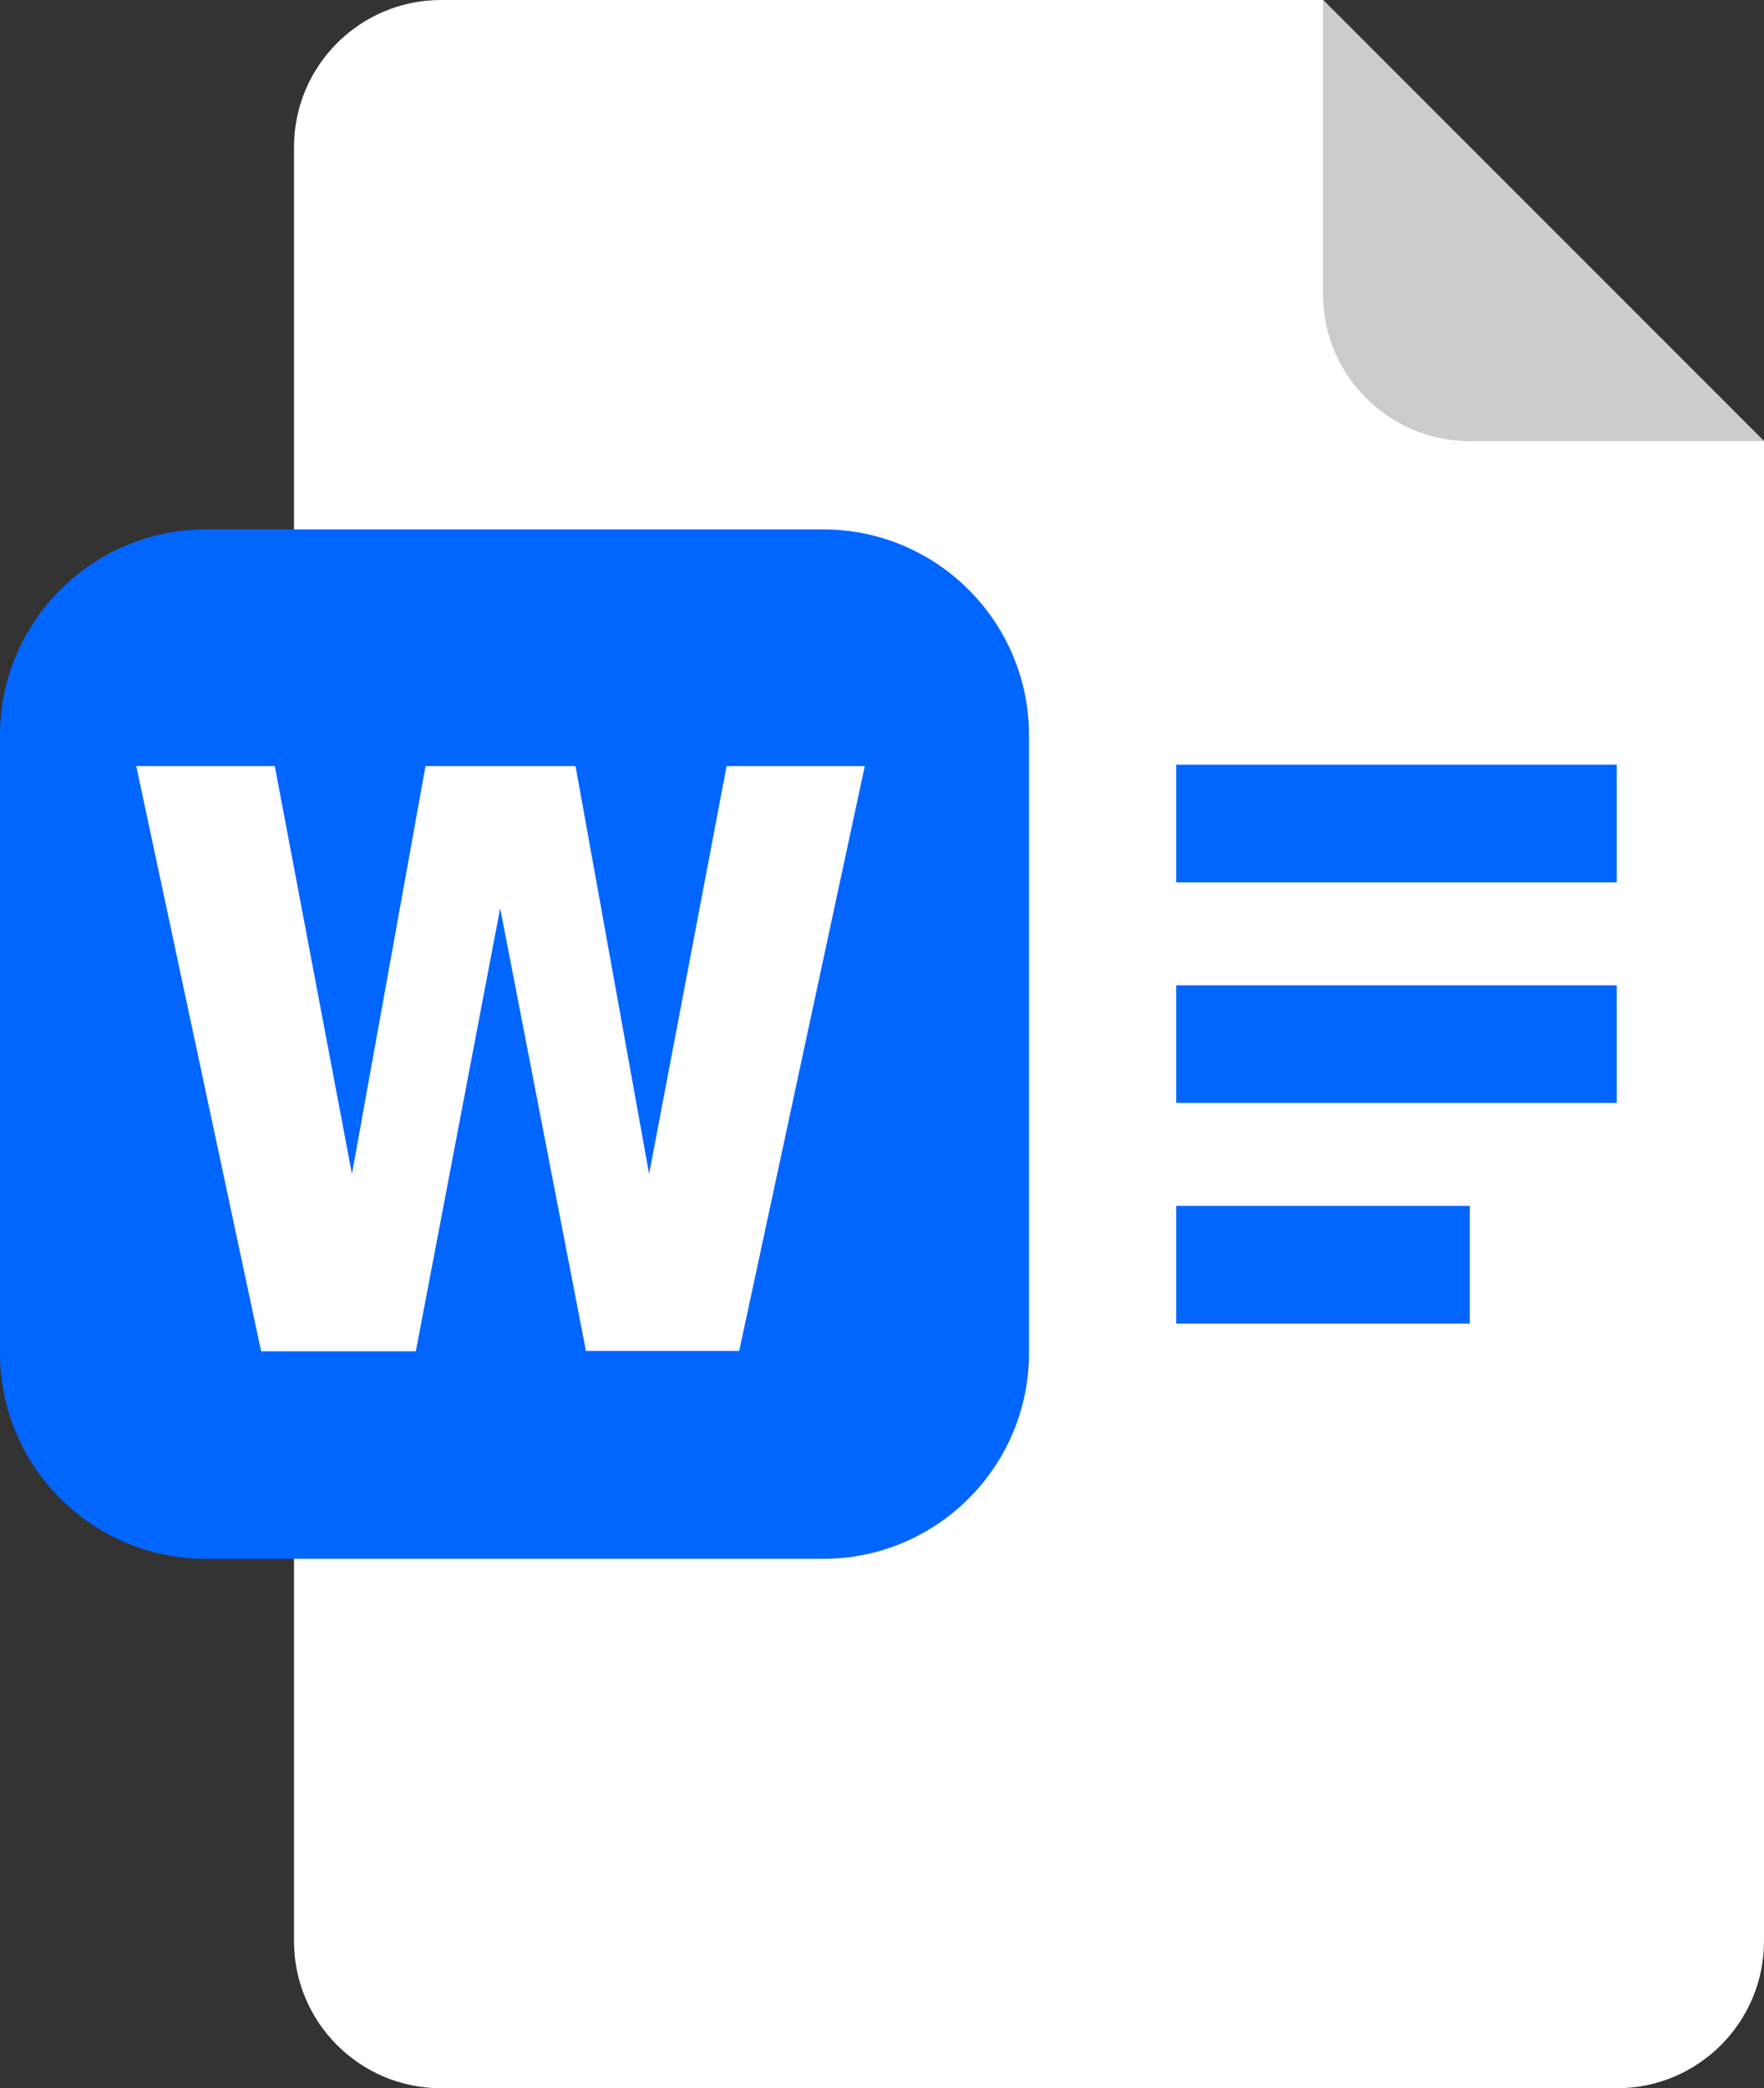 <?xml version="1.0" encoding="UTF-8" standalone="no"?><!-- Generator: Gravit.io --><svg xmlns="http://www.w3.org/2000/svg" xmlns:xlink="http://www.w3.org/1999/xlink" style="isolation:isolate" viewBox="50.496 -24.364 120 142" width="120pt" height="142pt"><rect x="50.496" y="-24.364" width="120" height="142" fill="#333333" stroke="none"/><defs><clipPath id="_clipPath_1PhH1rkfKdajbLJWlIYbQ3B7BraSkXps"><rect x="50.496" y="-24.364" width="120" height="142"/></clipPath></defs><g clip-path="url(#_clipPath_1PhH1rkfKdajbLJWlIYbQ3B7BraSkXps)"><rect x="50.496" y="-24.364" width="120" height="142" style="fill:rgb(13,13,13)" fill-opacity="0"/><path d=" M 80.496 -24.364 L 140.496 -24.364 L 170.496 5.636 L 170.496 107.636 C 170.496 113.155 166.016 117.636 160.496 117.636 L 80.496 117.636 C 74.977 117.636 70.496 113.155 70.496 107.636 L 70.496 -14.364 C 70.496 -19.883 74.977 -24.364 80.496 -24.364 Z " fill="rgb(255,255,255)"/><path d=" M 140.496 -24.364 L 140.496 -4.364 C 140.496 1.155 144.977 5.636 150.496 5.636 L 170.496 5.636 L 140.496 -24.364 Z " fill="rgb(204,204,204)"/><path d=" M 64.496 11.636 L 106.496 11.636 C 114.223 11.636 120.496 17.909 120.496 25.636 L 120.496 67.636 C 120.496 75.363 114.223 81.636 106.496 81.636 L 64.496 81.636 C 56.77 81.636 50.496 75.363 50.496 67.636 L 50.496 25.636 C 50.496 17.909 56.77 11.636 64.496 11.636 Z " fill="rgb(0,102,255)"/><path d=" M 130.513 27.636 L 160.48 27.636 L 160.48 35.636 L 130.513 35.636 L 130.513 27.636 Z " fill="rgb(0,102,255)"/><path d=" M 130.513 42.636 L 160.48 42.636 L 160.48 50.636 L 130.513 50.636 L 130.513 42.636 Z " fill="rgb(0,102,255)"/><path d=" M 130.513 57.636 L 150.48 57.636 L 150.48 65.636 L 130.513 65.636 L 130.513 57.636 Z " fill="rgb(0,102,255)"/><path d=" M 79.443 27.73 L 89.648 27.73 L 94.653 55.464 L 99.926 27.73 L 109.326 27.73 L 100.781 67.5 L 90.356 67.5 L 84.521 37.398 L 78.784 67.525 L 68.261 67.525 L 59.765 27.73 L 69.189 27.73 L 74.438 55.464 L 79.443 27.73 L 79.443 27.73 Z " fill="rgb(255,255,255)"/></g></svg>